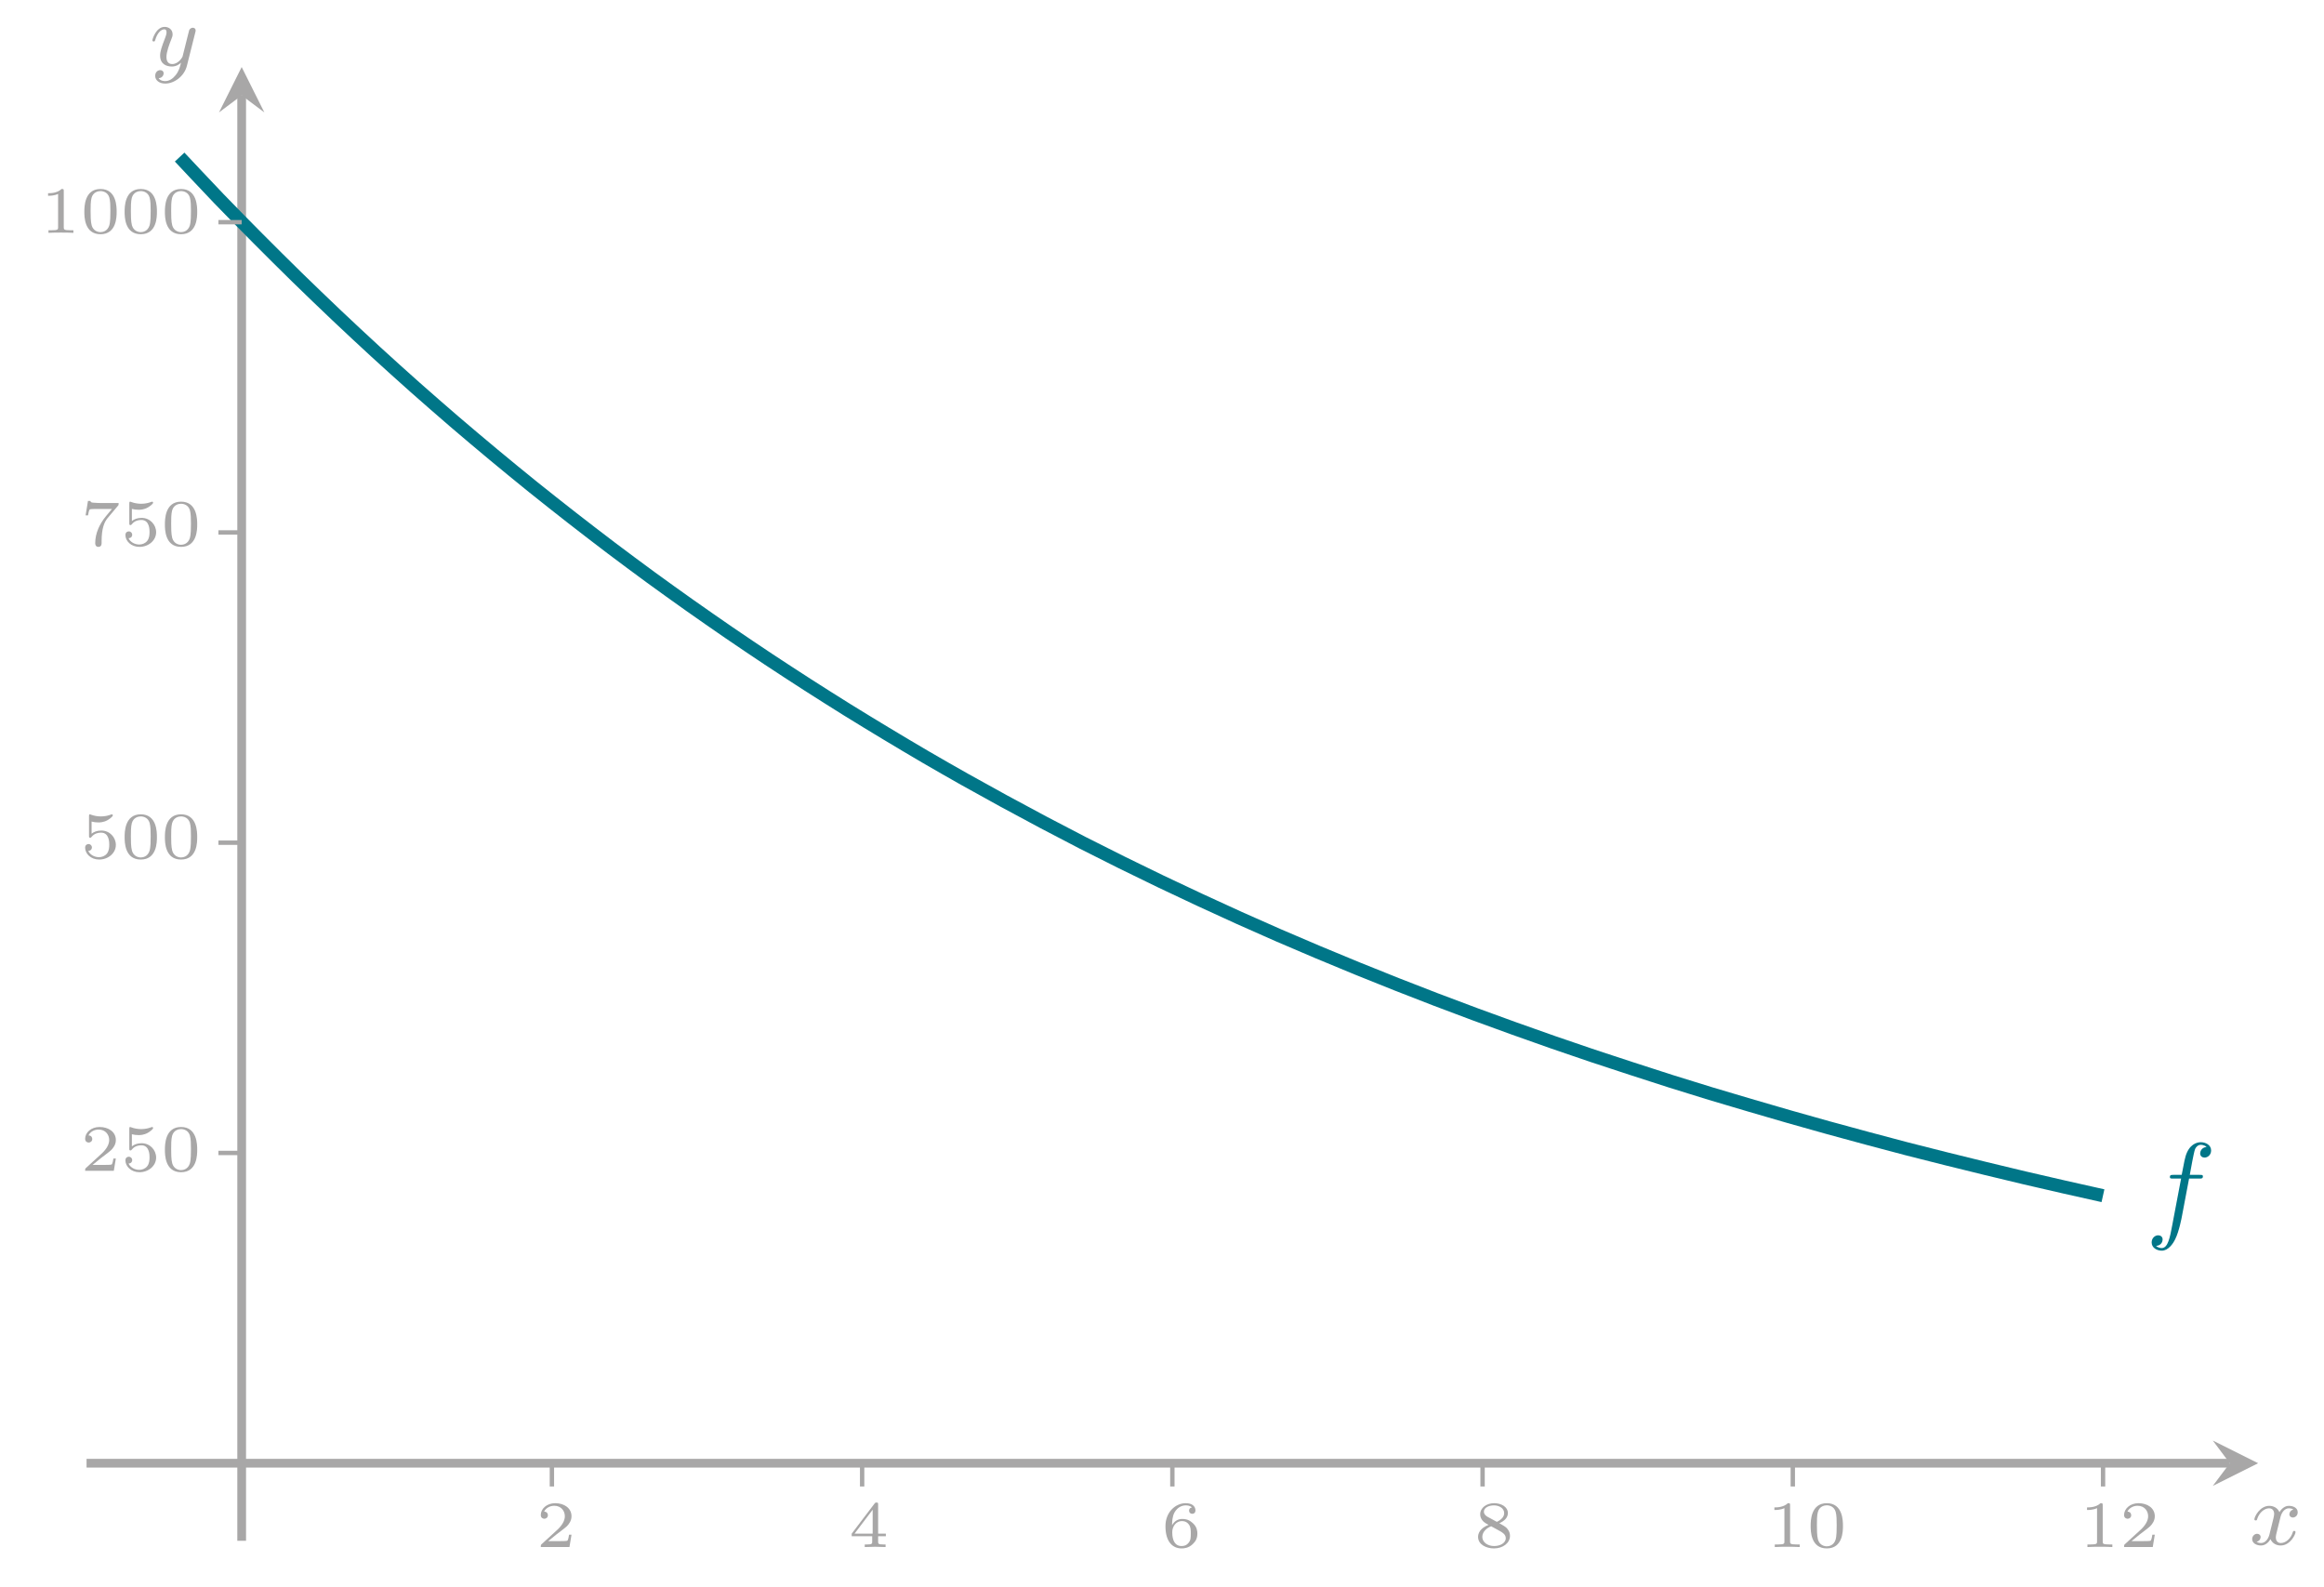 <?xml version='1.0' encoding='UTF-8'?>
<!-- This file was generated by dvisvgm 3.0.3 -->
<svg version='1.1' xmlns='http://www.w3.org/2000/svg' xmlns:xlink='http://www.w3.org/1999/xlink' width='212.354pt' height='145.009pt' viewBox='0 0 212.354 145.009'>
<defs>
<path id='g0-1' d='M4.008-3.192C3.656-3.104 3.64-2.792 3.64-2.76C3.64-2.584 3.776-2.464 3.952-2.464S4.4-2.6 4.4-2.944C4.4-3.4 3.896-3.528 3.6-3.528C3.224-3.528 2.92-3.264 2.736-2.952C2.56-3.376 2.144-3.528 1.816-3.528C.944-3.528 .456-2.528 .456-2.304C.456-2.232 .512-2.2 .576-2.2C.672-2.2 .688-2.24 .712-2.336C.896-2.92 1.376-3.304 1.792-3.304C2.104-3.304 2.256-3.08 2.256-2.792C2.256-2.632 2.16-2.264 2.096-2.008C2.04-1.776 1.864-1.064 1.824-.912C1.712-.48 1.424-.144 1.064-.144C1.032-.144 .824-.144 .656-.256C1.024-.344 1.024-.68 1.024-.688C1.024-.872 .88-.984 .704-.984C.488-.984 .256-.8 .256-.496C.256-.128 .648 .08 1.056 .08C1.48 .08 1.776-.24 1.92-.496C2.096-.104 2.464 .08 2.848 .08C3.72 .08 4.2-.92 4.2-1.144C4.2-1.224 4.136-1.248 4.08-1.248C3.984-1.248 3.968-1.192 3.944-1.112C3.784-.576 3.328-.144 2.864-.144C2.6-.144 2.408-.32 2.408-.656C2.408-.816 2.456-1 2.568-1.448C2.624-1.688 2.8-2.392 2.84-2.544C2.952-2.96 3.232-3.304 3.592-3.304C3.632-3.304 3.84-3.304 4.008-3.192Z'/>
<path id='g0-2' d='M4.144-3.016C4.176-3.128 4.176-3.144 4.176-3.2C4.176-3.4 4.016-3.448 3.92-3.448C3.88-3.448 3.696-3.44 3.592-3.232C3.576-3.192 3.504-2.904 3.464-2.736L2.984-.816C2.976-.792 2.632-.144 2.048-.144C1.656-.144 1.52-.432 1.52-.792C1.52-1.256 1.792-1.968 1.976-2.432C2.056-2.632 2.08-2.704 2.08-2.848C2.08-3.288 1.728-3.528 1.36-3.528C.568-3.528 .24-2.4 .24-2.304C.24-2.232 .296-2.2 .36-2.2C.464-2.2 .472-2.248 .496-2.328C.704-3.024 1.048-3.304 1.336-3.304C1.456-3.304 1.528-3.224 1.528-3.04C1.528-2.872 1.464-2.688 1.408-2.544C1.08-1.696 .944-1.288 .944-.912C.944-.128 1.536 .08 2.008 .08C2.384 .08 2.656-.088 2.848-.272C2.736 .176 2.656 .488 2.352 .872C2.088 1.2 1.768 1.408 1.408 1.408C1.272 1.408 .968 1.384 .808 1.144C1.232 1.112 1.264 .752 1.264 .704C1.264 .512 1.12 .408 .952 .408C.776 .408 .496 .544 .496 .936C.496 1.312 .84 1.632 1.408 1.632C2.224 1.632 3.144 .976 3.384 .008L4.144-3.016Z'/>
<path id='g1-1' d='M4-4.36H4.938C5.156-4.36 5.265-4.36 5.265-4.578C5.265-4.698 5.156-4.698 4.97-4.698H4.066L4.295-5.941C4.338-6.169 4.491-6.943 4.556-7.074C4.654-7.281 4.84-7.445 5.069-7.445C5.112-7.445 5.396-7.445 5.603-7.248C5.123-7.205 5.014-6.823 5.014-6.66C5.014-6.409 5.21-6.278 5.417-6.278C5.701-6.278 6.017-6.518 6.017-6.932C6.017-7.434 5.515-7.684 5.069-7.684C4.698-7.684 4.011-7.488 3.684-6.409C3.619-6.18 3.586-6.071 3.325-4.698H2.572C2.365-4.698 2.245-4.698 2.245-4.491C2.245-4.36 2.344-4.36 2.551-4.36H3.27L2.453-.054C2.256 1.003 2.071 1.995 1.504 1.995C1.461 1.995 1.188 1.995 .981 1.798C1.482 1.766 1.581 1.373 1.581 1.21C1.581 .959 1.384 .828 1.177 .828C.894 .828 .578 1.068 .578 1.482C.578 1.973 1.057 2.235 1.504 2.235C2.104 2.235 2.54 1.591 2.736 1.177C3.085 .49 3.335-.828 3.346-.905L4-4.36Z'/>
<path id='g2-1' d='M3.3-1.914C3.3-2.352 3.3-3.99 1.83-3.99S.36-2.352 .36-1.914C.36-1.482 .36 .126 1.83 .126S3.3-1.482 3.3-1.914ZM1.83-.066C1.578-.066 1.17-.186 1.026-.684C.93-1.032 .93-1.62 .93-1.992C.93-2.394 .93-2.856 1.014-3.18C1.164-3.72 1.62-3.798 1.83-3.798C2.106-3.798 2.502-3.666 2.634-3.21C2.724-2.892 2.73-2.454 2.73-1.992C2.73-1.608 2.73-1.002 2.628-.666C2.46-.144 2.028-.066 1.83-.066Z'/>
<path id='g2-2' d='M2.154-3.81C2.154-3.99 2.13-3.99 1.95-3.99C1.554-3.606 .942-3.606 .726-3.606V-3.372C.882-3.372 1.278-3.372 1.638-3.54V-.51C1.638-.312 1.638-.234 1.02-.234H.762V0C1.092-.024 1.56-.024 1.896-.024S2.7-.024 3.03 0V-.234H2.772C2.154-.234 2.154-.312 2.154-.51V-3.81Z'/>
<path id='g2-3' d='M3.228-1.122H3.006C2.994-1.038 2.934-.642 2.844-.576C2.802-.54 2.316-.54 2.232-.54H1.11L1.878-1.164C2.082-1.326 2.616-1.71 2.802-1.89C2.982-2.07 3.228-2.376 3.228-2.802C3.228-3.552 2.55-3.99 1.746-3.99C.972-3.99 .432-3.48 .432-2.916C.432-2.61 .69-2.574 .756-2.574C.906-2.574 1.08-2.682 1.08-2.898C1.08-3.03 1.002-3.222 .738-3.222C.876-3.528 1.242-3.756 1.656-3.756C2.286-3.756 2.622-3.288 2.622-2.802C2.622-2.376 2.34-1.938 1.92-1.554L.498-.252C.438-.192 .432-.186 .432 0H3.042L3.228-1.122Z'/>
<path id='g2-4' d='M3.384-.984V-1.218H2.682V-3.87C2.682-4.008 2.682-4.05 2.532-4.05C2.424-4.05 2.412-4.032 2.358-3.96L.276-1.218V-.984H2.142V-.504C2.142-.306 2.142-.234 1.638-.234H1.464V0C1.584-.006 2.148-.024 2.412-.024S3.24-.006 3.36 0V-.234H3.186C2.682-.234 2.682-.306 2.682-.504V-.984H3.384ZM2.184-3.396V-1.218H.534L2.184-3.396Z'/>
<path id='g2-5' d='M1.02-3.33C1.218-3.276 1.428-3.252 1.632-3.252C1.764-3.252 2.1-3.252 2.478-3.462C2.58-3.522 2.952-3.768 2.952-3.894C2.952-3.972 2.892-3.99 2.868-3.99C2.85-3.99 2.844-3.99 2.778-3.966C2.562-3.882 2.256-3.798 1.866-3.798C1.572-3.798 1.248-3.852 .978-3.954C.918-3.978 .894-3.99 .87-3.99C.786-3.99 .786-3.924 .786-3.828V-2.028C.786-1.926 .786-1.854 .894-1.854C.948-1.854 .966-1.878 1.008-1.926C1.158-2.118 1.422-2.322 1.89-2.322C2.628-2.322 2.628-1.422 2.628-1.23C2.628-.996 2.61-.66 2.412-.414C2.226-.186 1.95-.09 1.692-.09C1.278-.09 .864-.318 .72-.666C1.014-.672 1.05-.906 1.05-.978C1.05-1.14 .924-1.284 .738-1.284C.684-1.284 .432-1.254 .432-.954C.432-.402 .954 .126 1.71 .126C2.532 .126 3.228-.456 3.228-1.206C3.228-1.89 2.676-2.514 1.902-2.514C1.512-2.514 1.212-2.388 1.02-2.226V-3.33Z'/>
<path id='g2-6' d='M.978-1.986C.984-2.286 .996-2.784 1.206-3.156C1.47-3.612 1.866-3.792 2.226-3.792C2.364-3.792 2.64-3.768 2.784-3.6C2.562-3.564 2.526-3.408 2.526-3.312C2.526-3.156 2.634-3.024 2.814-3.024S3.108-3.138 3.108-3.324C3.108-3.69 2.832-3.99 2.22-3.99C1.29-3.99 .378-3.18 .378-1.902C.378-.444 1.056 .126 1.848 .126C2.082 .126 2.49 .09 2.856-.264C3.048-.456 3.282-.696 3.282-1.224C3.282-1.428 3.258-1.812 2.892-2.154C2.682-2.346 2.418-2.556 1.908-2.556C1.488-2.556 1.182-2.34 .978-1.986ZM1.842-.09C.996-.09 .996-1.122 .996-1.356C.996-1.872 1.338-2.364 1.878-2.364C2.19-2.364 2.37-2.238 2.514-2.046C2.682-1.812 2.682-1.542 2.682-1.224C2.682-.81 2.67-.606 2.466-.366C2.322-.186 2.13-.09 1.842-.09Z'/>
<path id='g2-7' d='M3.426-3.624C3.48-3.684 3.48-3.696 3.48-3.864H1.932C1.686-3.864 1.542-3.87 1.308-3.888C1.014-3.906 .942-3.912 .912-4.056H.69L.474-2.742H.696C.714-2.868 .774-3.222 .864-3.288C.912-3.324 1.428-3.324 1.518-3.324H2.874C2.808-3.24 2.484-2.856 2.34-2.682C1.758-1.98 1.35-1.128 1.35-.216C1.35-.162 1.35 .126 1.638 .126C1.932 .126 1.932-.15 1.932-.228V-.396C1.932-1.548 2.178-2.136 2.478-2.496L3.426-3.624Z'/>
<path id='g2-8' d='M2.31-2.166C2.754-2.364 3.09-2.658 3.09-3.09C3.09-3.678 2.46-3.99 1.836-3.99C1.158-3.99 .57-3.582 .57-2.976C.57-2.604 .816-2.316 1.068-2.166C1.128-2.13 1.272-2.052 1.332-2.016C.936-1.866 .378-1.53 .378-.924C.378-.222 1.128 .126 1.824 .126C2.622 .126 3.282-.354 3.282-1.02C3.282-1.434 3.03-1.68 2.94-1.77C2.826-1.878 2.526-2.046 2.31-2.166ZM1.224-2.76C1.212-2.766 .906-2.934 .906-3.21C.906-3.6 1.38-3.792 1.824-3.792C2.292-3.792 2.754-3.534 2.754-3.084C2.754-2.622 2.256-2.376 2.088-2.292L1.224-2.76ZM1.572-1.89C1.638-1.854 2.28-1.494 2.442-1.41C2.568-1.332 2.898-1.152 2.898-.81C2.898-.336 2.346-.09 1.836-.09C1.278-.09 .762-.414 .762-.924S1.242-1.77 1.572-1.89Z'/>
</defs>
<g id='page1'>
<path d='M7.91 133.686H203.747' stroke='#a8a7a7' fill='none' stroke-width='.797' stroke-miterlimit='10'/>
<path d='M206.337 133.686L202.193 131.614L203.747 133.686L202.193 135.758' fill='#a8a7a7'/>
<g fill='#a8a7a7' transform='matrix(1.004 0 0 1.004 -0 145.009)'>
<use x='204.716' y='-3.871' xlink:href='#g0-1'/>
</g>
<path d='M22.083 140.773V8.716' stroke='#a8a7a7' fill='none' stroke-width='.797' stroke-miterlimit='10'/>
<path d='M22.083 6.125L20.011 10.27L22.083 8.716L24.155 10.27' fill='#a8a7a7'/>
<g fill='#a8a7a7' transform='matrix(1.004 0 0 1.004 0 145.009)'>
<use x='13.628' y='-138.458' xlink:href='#g0-2'/>
</g>
<path d='M16.414 14.351C16.414 14.351 19.005 17.116 20 18.15C20.996 19.184 22.592 20.803 23.587 21.804C24.582 22.805 26.178 24.392 27.174 25.365C28.169 26.337 29.765 27.87 30.76 28.813C31.755 29.755 33.351 31.245 34.347 32.157C35.342 33.07 36.938 34.508 37.933 35.391C38.929 36.274 40.525 37.666 41.52 38.521C42.515 39.375 44.111 40.721 45.107 41.548C46.102 42.376 47.698 43.685 48.693 44.486C49.688 45.287 51.285 46.546 52.28 47.322S54.871 49.326 55.866 50.078C56.862 50.83 58.458 52.016 59.453 52.743C60.448 53.469 62.044 54.614 63.04 55.317C64.035 56.02 65.631 57.13 66.626 57.812C67.621 58.493 69.218 59.57 70.213 60.229C71.208 60.888 72.804 61.926 73.799 62.565C74.795 63.203 76.391 64.215 77.386 64.833C78.381 65.451 79.977 66.422 80.973 67.022C81.968 67.621 83.564 68.572 84.559 69.153C85.554 69.734 87.151 70.647 88.146 71.207C89.141 71.767 90.737 72.648 91.732 73.191C92.728 73.734 94.324 74.593 95.319 75.12C96.314 75.648 97.91 76.481 98.906 76.991C99.901 77.5 101.497 78.301 102.492 78.793C103.487 79.286 105.084 80.064 106.079 80.541C107.074 81.018 108.67 81.769 109.665 82.231C110.661 82.694 112.257 83.427 113.252 83.875C114.247 84.323 115.843 85.03 116.839 85.463C117.834 85.896 119.43 86.576 120.425 86.994C121.421 87.413 123.017 88.075 124.012 88.481C125.007 88.887 126.603 89.527 127.598 89.92C128.594 90.313 130.19 90.934 131.185 91.315C132.18 91.695 133.776 92.296 134.772 92.664C135.767 93.032 137.363 93.611 138.358 93.969C139.354 94.326 140.95 94.892 141.945 95.239C142.94 95.585 144.536 96.13 145.531 96.464C146.527 96.797 148.123 97.319 149.118 97.643C150.113 97.968 151.709 98.486 152.705 98.801S155.296 99.61 156.291 99.912C157.287 100.214 158.883 100.685 159.878 100.977C160.873 101.27 162.469 101.736 163.465 102.021C164.46 102.306 166.056 102.756 167.051 103.031C168.046 103.307 169.642 103.74 170.638 104.007C171.633 104.274 173.229 104.701 174.224 104.959C175.22 105.217 176.816 105.618 177.811 105.867C178.806 106.116 180.402 106.509 181.398 106.751C182.393 106.993 183.989 107.378 184.984 107.613C185.979 107.847 187.576 108.215 188.571 108.441C189.566 108.668 192.157 109.246 192.157 109.246' stroke='#007688' fill='none' stroke-width='1.196' stroke-miterlimit='10'/>
<g fill='#007688' transform='matrix(.999 0 0 .999 0 145.009)'>
<use x='196.225' y='-33.008' xlink:href='#g1-1'/>
</g>
<path d='M50.43 133.686V135.812' stroke='#a8a7a7' fill='none' stroke-width='.399' stroke-miterlimit='10'/>
<g fill='#a8a7a7' transform='matrix(1.004 0 0 1.004 0 145.009)'>
<use x='48.785' y='-3.65' xlink:href='#g2-3'/>
</g>
<path d='M78.777 133.686V135.812' stroke='#a8a7a7' fill='none' stroke-width='.399' stroke-miterlimit='10'/>
<g fill='#a8a7a7' transform='matrix(1.004 0 0 1.004 0 145.009)'>
<use x='77.237' y='-3.65' xlink:href='#g2-4'/>
</g>
<path d='M107.123 133.686V135.812' stroke='#a8a7a7' fill='none' stroke-width='.399' stroke-miterlimit='10'/>
<g fill='#a8a7a7' transform='matrix(1.004 0 0 1.004 0 145.009)'>
<use x='105.691' y='-3.65' xlink:href='#g2-6'/>
</g>
<path d='M135.47 133.686V135.812' stroke='#a8a7a7' fill='none' stroke-width='.399' stroke-miterlimit='10'/>
<g fill='#a8a7a7' transform='matrix(1.004 0 0 1.004 0 145.009)'>
<use x='134.143' y='-3.65' xlink:href='#g2-8'/>
</g>
<path d='M163.817 133.686V135.812' stroke='#a8a7a7' fill='none' stroke-width='.399' stroke-miterlimit='10'/>
<g fill='#a8a7a7' transform='matrix(1.004 0 0 1.004 -0 145.009)'>
<use x='160.762' y='-3.65' xlink:href='#g2-2'/>
<use x='164.428' y='-3.65' xlink:href='#g2-1'/>
</g>
<path d='M192.164 133.686V135.812' stroke='#a8a7a7' fill='none' stroke-width='.399' stroke-miterlimit='10'/>
<g fill='#a8a7a7' transform='matrix(1.004 0 0 1.004 0 145.009)'>
<use x='189.215' y='-3.65' xlink:href='#g2-2'/>
<use x='192.881' y='-3.65' xlink:href='#g2-3'/>
</g>
<path d='M22.083 105.339H19.957' stroke='#a8a7a7' fill='none' stroke-width='.399' stroke-miterlimit='10'/>
<g fill='#a8a7a7' transform='matrix(1.004 0 0 1.004 0 145.009)'>
<use x='7.316' y='-37.885' xlink:href='#g2-3'/>
<use x='10.982' y='-37.885' xlink:href='#g2-5'/>
<use x='14.648' y='-37.885' xlink:href='#g2-1'/>
</g>
<path d='M22.083 76.992H19.957' stroke='#a8a7a7' fill='none' stroke-width='.399' stroke-miterlimit='10'/>
<g fill='#a8a7a7' transform='matrix(1.004 0 0 1.004 0 145.009)'>
<use x='7.316' y='-66.338' xlink:href='#g2-5'/>
<use x='10.982' y='-66.338' xlink:href='#g2-1'/>
<use x='14.648' y='-66.338' xlink:href='#g2-1'/>
</g>
<path d='M22.083 48.646H19.957' stroke='#a8a7a7' fill='none' stroke-width='.399' stroke-miterlimit='10'/>
<g fill='#a8a7a7' transform='matrix(1.004 0 0 1.004 0 145.009)'>
<use x='7.316' y='-94.791' xlink:href='#g2-7'/>
<use x='10.982' y='-94.791' xlink:href='#g2-5'/>
<use x='14.648' y='-94.791' xlink:href='#g2-1'/>
</g>
<path d='M22.083 20.299H19.957' stroke='#a8a7a7' fill='none' stroke-width='.399' stroke-miterlimit='10'/>
<g fill='#a8a7a7' transform='matrix(1.004 0 0 1.004 0 145.009)'>
<use x='3.65' y='-123.243' xlink:href='#g2-2'/>
<use x='7.316' y='-123.243' xlink:href='#g2-1'/>
<use x='10.982' y='-123.243' xlink:href='#g2-1'/>
<use x='14.648' y='-123.243' xlink:href='#g2-1'/>
</g>
</g>
</svg>